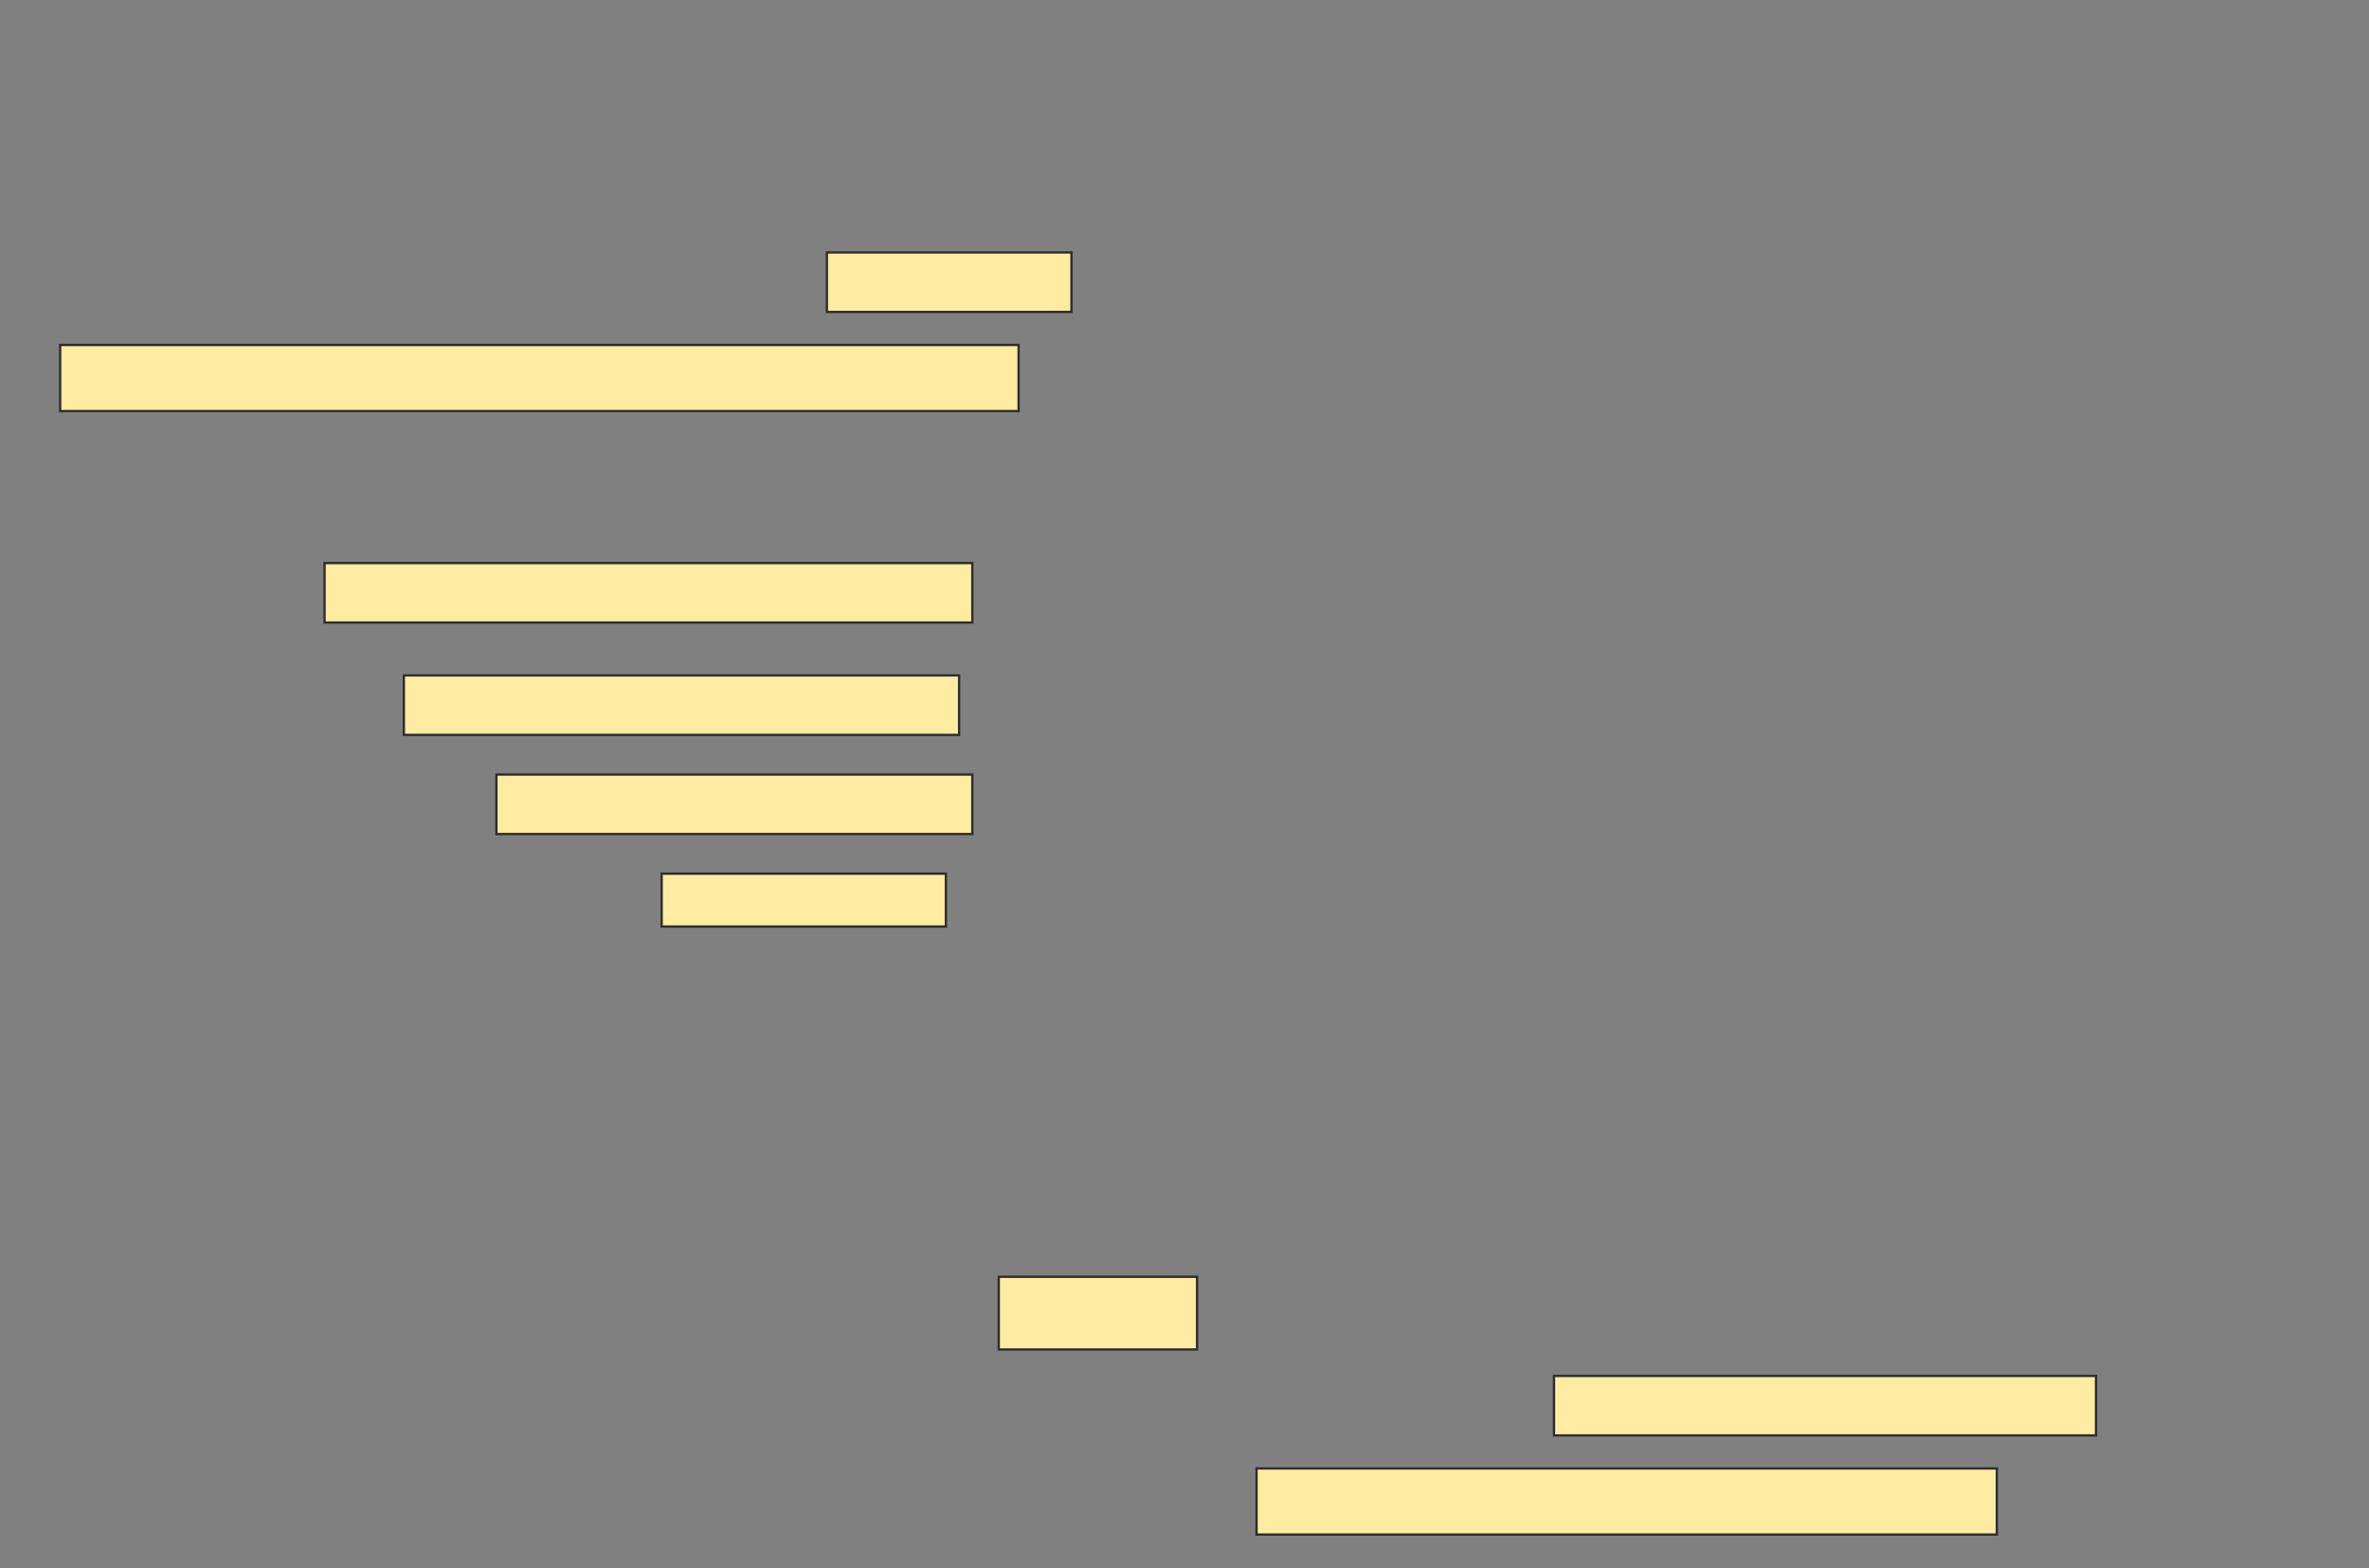 <svg height="678" width="1024" xmlns="http://www.w3.org/2000/svg">
 <rect width="100%" height="100%" fill="#808080" stroke="none"/>
 <!-- Created with Image Occlusion Enhanced -->
 <g>
  <title>Labels</title>
 </g>
 <g>
  <title>Masks</title>
  <rect fill="#FFEBA2" height="25.714" id="55f90dfc6ece486aba1a86ed4c351edf-ao-1" stroke="#2D2D2D" width="105.714" x="357.429" y="109.143"/>
  <rect fill="#FFEBA2" height="28.571" id="55f90dfc6ece486aba1a86ed4c351edf-ao-2" stroke="#2D2D2D" width="414.286" x="26" y="149.143"/>
  
  <rect fill="#FFEBA2" height="25.714" id="55f90dfc6ece486aba1a86ed4c351edf-ao-4" stroke="#2D2D2D" width="280" x="140.286" y="243.429"/>
  <rect fill="#FFEBA2" height="25.714" id="55f90dfc6ece486aba1a86ed4c351edf-ao-5" stroke="#2D2D2D" width="240" x="174.571" y="292"/>
  <rect fill="#FFEBA2" height="25.714" id="55f90dfc6ece486aba1a86ed4c351edf-ao-6" stroke="#2D2D2D" width="205.714" x="214.571" y="334.857"/>
  <rect fill="#FFEBA2" height="22.857" id="55f90dfc6ece486aba1a86ed4c351edf-ao-7" stroke="#2D2D2D" width="122.857" x="286" y="377.714"/>
  <rect fill="#FFEBA2" height="31.429" id="55f90dfc6ece486aba1a86ed4c351edf-ao-8" stroke="#2D2D2D" width="85.714" x="431.714" y="552"/>
  <rect fill="#FFEBA2" height="25.714" id="55f90dfc6ece486aba1a86ed4c351edf-ao-9" stroke="#2D2D2D" width="234.286" x="671.714" y="594.857"/>
  <rect fill="#FFEBA2" height="28.571" id="55f90dfc6ece486aba1a86ed4c351edf-ao-10" stroke="#2D2D2D" width="320" x="543.143" y="634.857"/>
 </g>
</svg>